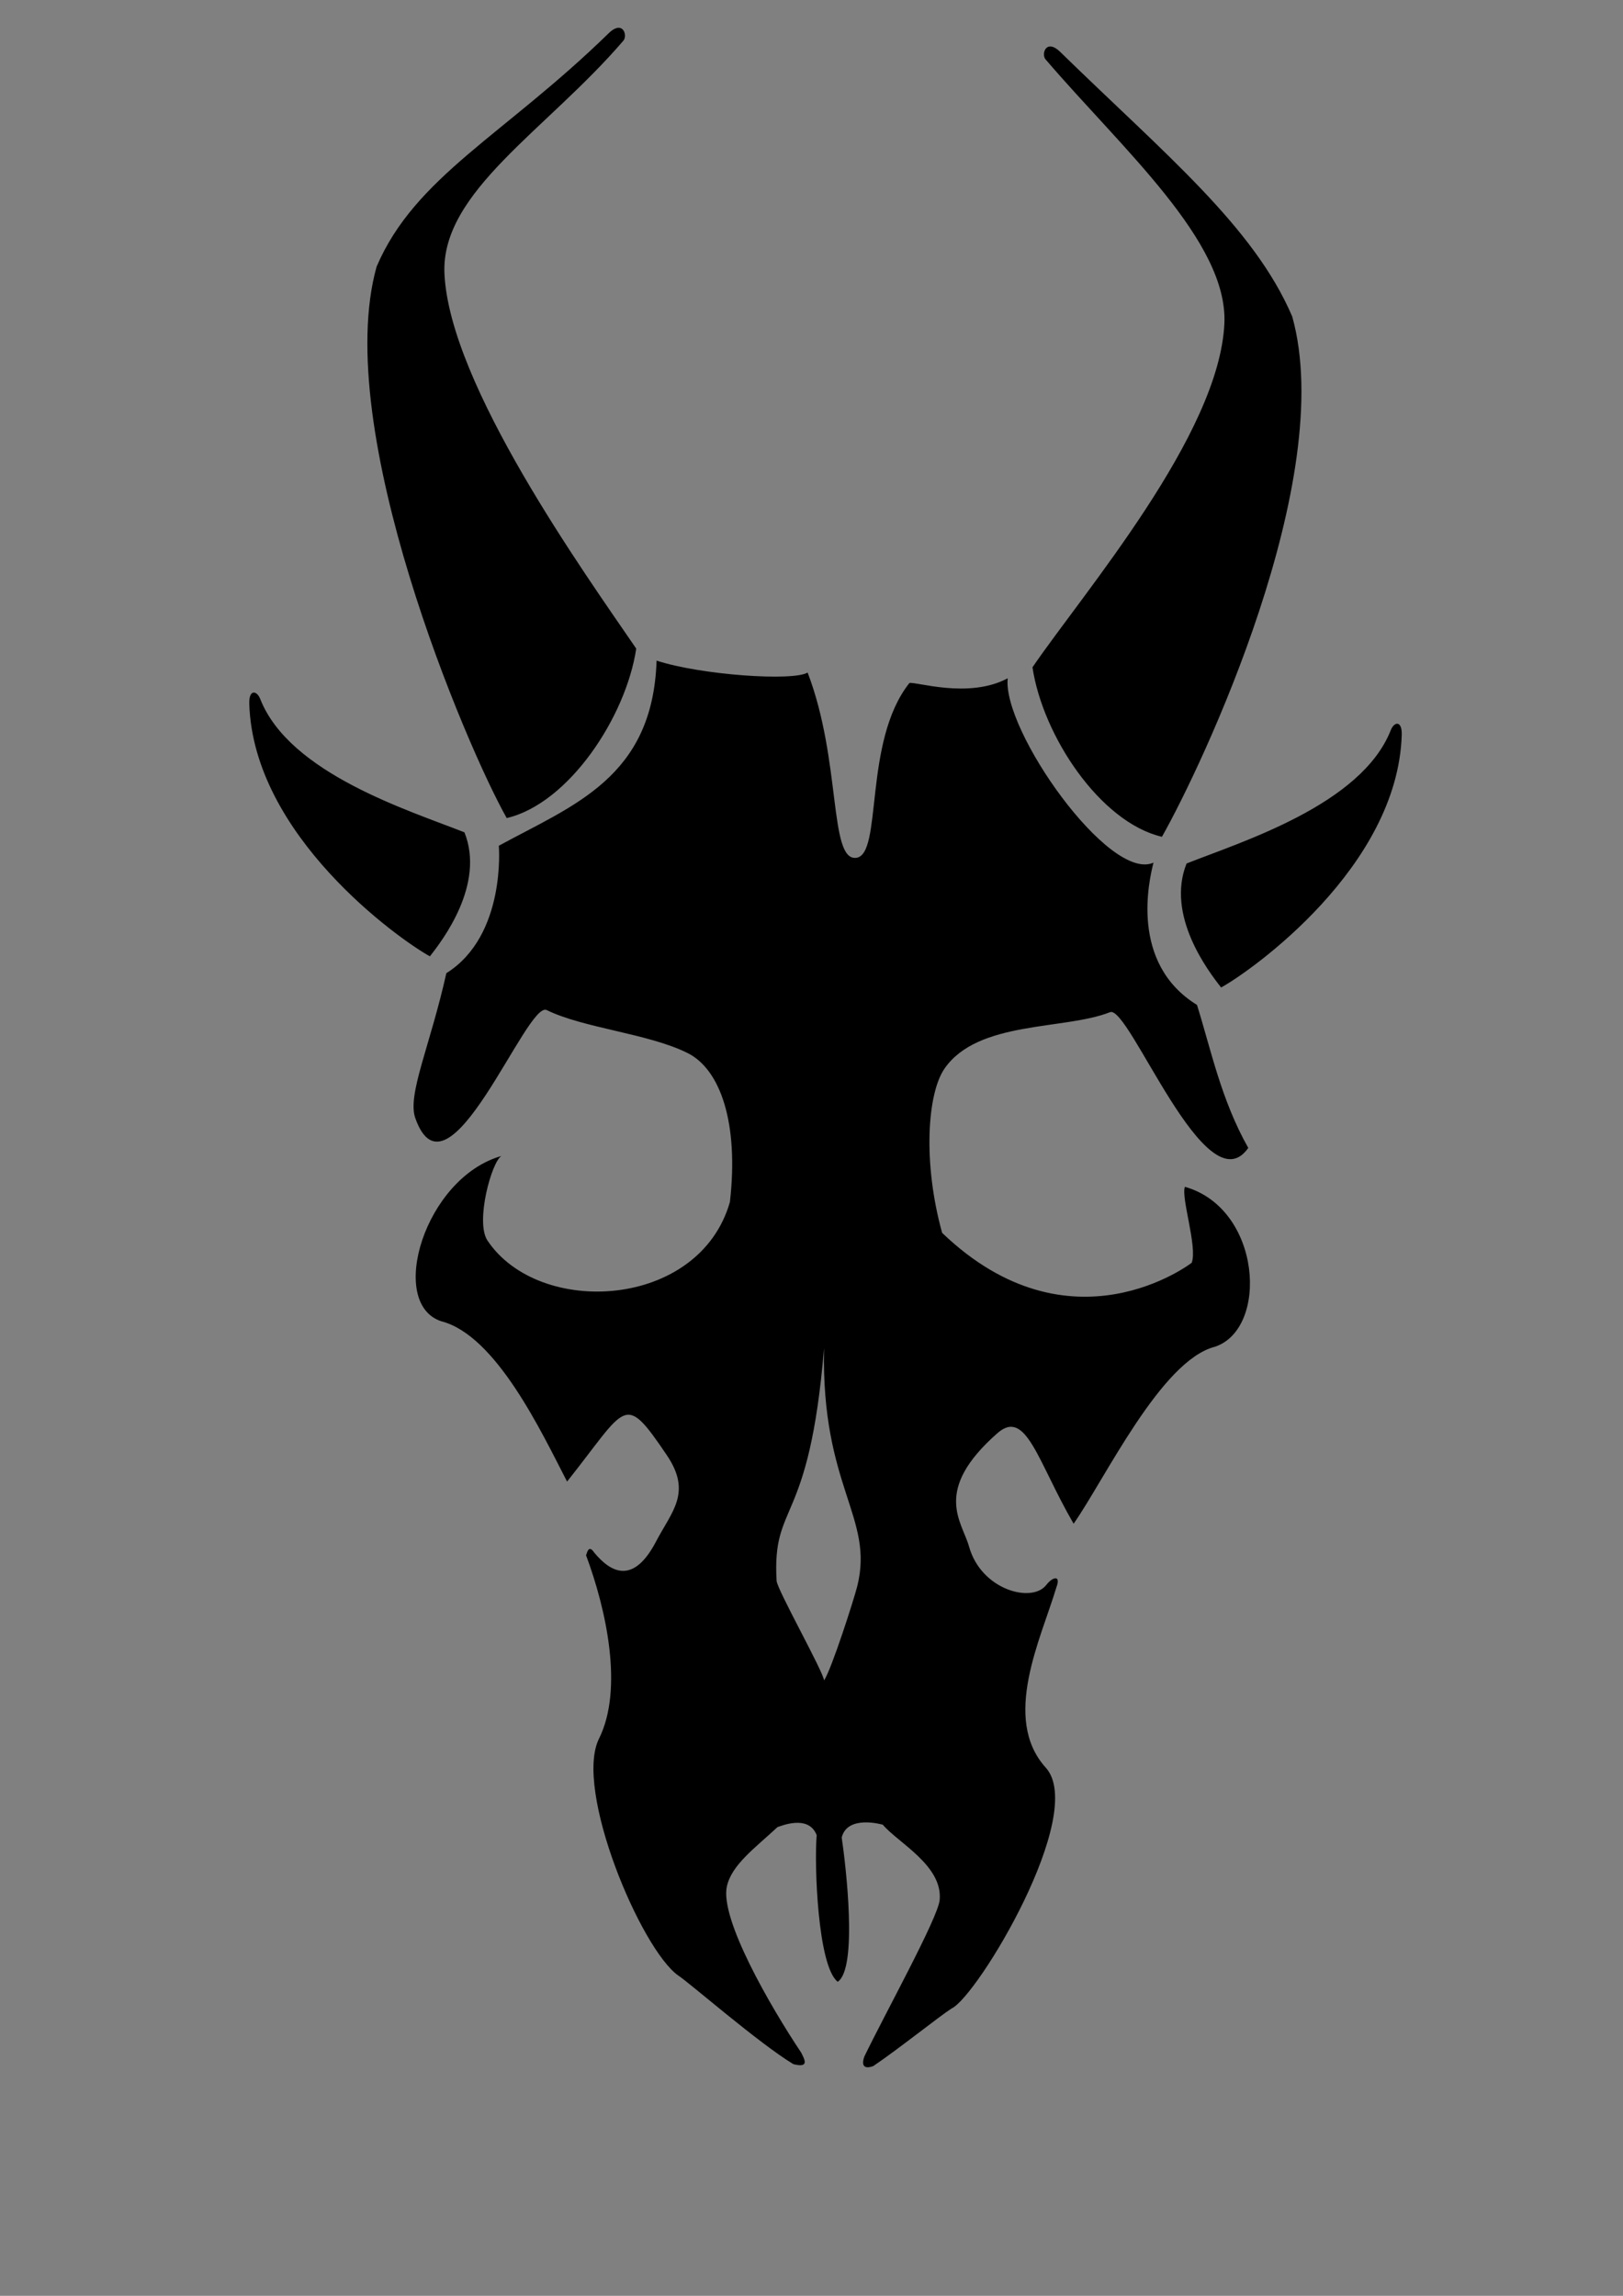 <?xml version="1.0" encoding="UTF-8" standalone="no"?>
<!-- Created with Inkscape (http://www.inkscape.org/) -->

<svg
   xmlns:dc="http://purl.org/dc/elements/1.1/"
   xmlns:cc="http://creativecommons.org/ns#"
   xmlns:rdf="http://www.w3.org/1999/02/22-rdf-syntax-ns#"
   xmlns:svg="http://www.w3.org/2000/svg"
   xmlns="http://www.w3.org/2000/svg"
   xmlns:sodipodi="http://sodipodi.sourceforge.net/DTD/sodipodi-0.dtd"
   xmlns:inkscape="http://www.inkscape.org/namespaces/inkscape"
   width="210mm"
   height="297mm"
   viewBox="0 0 744.094 1052.362"
   id="svg2"
   version="1.1"
   inkscape:version="0.91 r13725"
   sodipodi:docname="skull2.svg">
  <rect x="0" y="0" width="744.094" height="1052.362" fill="#808080" stroke="none"/>
  <defs
     id="defs4" />
  <sodipodi:namedview
     id="base"
     pagecolor="#ffffff"
     bordercolor="#666666"
     borderopacity="1.0"
     inkscape:pageopacity="0.0"
     inkscape:pageshadow="2"
     inkscape:zoom="0.35000001"
     inkscape:cx="259.15255"
     inkscape:cy="236.89442"
     inkscape:document-units="px"
     inkscape:current-layer="layer1"
     showgrid="false"
     inkscape:window-width="1920"
     inkscape:window-height="1053"
     inkscape:window-x="-9"
     inkscape:window-y="-9"
     inkscape:window-maximized="1" />
  <g
     inkscape:label="Layer 1"
     inkscape:groupmode="layer"
     id="layer1">
    <path
       style="fill:#000000;fill-rule:evenodd;stroke:none;stroke-width:1px;stroke-linecap:butt;stroke-linejoin:miter;stroke-opacity:1"
       d="m 283.428,12.742 c -1.15,0.072 -2.618,0.789 -4.404,2.531 -47.881,46.72 -88.679,65.621 -106.359,106.941 -20.884,74.449 41.283,220.312 59.648,252.781 28.392,-6.661 54.682,-46.34 59.377,-77.686 -23.681,-34.623 -85.567,-120.851 -87.922,-171.842 -1.738,-37.631 46.99,-65.915 82.02,-106.812 1.417,-1.654 0.775,-5.645 -1.887,-5.906 -0.151,-0.015 -0.308,-0.018 -0.473,-0.008 z m 198.287,8.561 c -0.164,-0.01 -0.321,-0.007 -0.473,0.008 -2.662,0.261 -3.303,4.252 -1.887,5.906 35.016,40.909 83.735,83.485 81.984,121.115 -2.372,50.99 -64.288,122.922 -87.98,157.537 4.685,31.347 30.962,71.035 59.352,77.705 18.376,-32.463 80.592,-164.03 59.732,-238.486 -17.667,-41.327 -58.458,-74.514 -106.324,-121.25 -1.785,-1.743 -3.255,-2.462 -4.404,-2.535 z M 301.025,302.828 c -1.781,53.681 -38.18,66.199 -72.334,84.85 0,0 3.496,41.136 -24.057,58.412 -7.461,33.458 -18.005,55.726 -14.244,66.398 14.963,42.455 51.045,-53.999 60.242,-49.494 17.074,8.363 46.494,10.698 64.572,19.684 15.11,7.51 23.571,32.209 19.432,68.303 -14.018,49.08 -87.453,53.11 -111.148,17.662 -5.685,-8.505 1.941,-36.244 6.416,-38.762 -35.192,9.946 -52.415,67.493 -27.662,75.744 25.156,6.385 45.921,50.63 57.738,73.51 27.669,-34.773 25.834,-41.53 45.738,-12.098 11.619,17.181 2.299,25.708 -4.926,39.531 -10.464,20.019 -20.788,14.253 -28.35,5.127 -2.935,-4.427 -3.448,1.315 -3.791,1.127 9.373,25.072 17.257,61.483 5.977,84.137 -11.616,23.329 19.159,96.434 36.299,108.568 4.948,3.163 36.86,31.016 52.801,40.646 7.83,1.969 4.862,-2.563 3.637,-5.213 -14.228,-21.288 -37.461,-61.472 -34.105,-76.322 2.241,-9.916 12.878,-17.516 23.201,-27.131 1.188,-0.302 14.257,-6.07 17.965,3.732 -1.157,12.964 0.412,60.056 9.646,67.18 9.266,-6.211 3.73,-53.282 1.824,-66.139 2.636,-10.623 18.854,-5.855 18.854,-5.855 6.823,8.168 27.519,18.691 26.059,34.486 -0.761,8.225 -25.004,52.018 -34.574,71.846 -2.441,7.16 4.168,4.27 4.168,4.27 11.539,-7.779 30.172,-22.728 35.879,-26.377 11.804,-5.514 62.295,-89.218 43.174,-110.377 -20.391,-22.564 -2.187,-59.085 4.826,-82.557 2.287,-5.958 -1.687,-4.956 -4.539,-1.266 -6.522,8.62 -29.901,2.426 -35.465,-17.516 -3.218,-11.535 -16.964,-25.609 12.98,-51.967 13.214,-11.632 18.432,13.028 34.961,41.488 14.375,-20.534 40.123,-74.865 64.799,-81.129 24.752,-8.251 21.411,-63.359 -13.781,-73.305 -1.879,4.947 5.852,27.581 3.117,34.824 0,0 -55.428,42.868 -114.418,-13.725 -8.934,-32.207 -6.796,-63.884 1.105,-75.303 15.328,-22.149 55.08,-17.583 75.883,-25.852 8.747,-3.477 44.014,89.994 63.365,62.225 -12.453,-22.072 -17.096,-45.066 -23.508,-65.549 -31.1,-19.17 -21.892,-57.51 -19.943,-65.217 -20.257,9.16 -69.446,-60.804 -66.826,-84.518 -17.979,9.662 -42.526,1.321 -45.086,2.193 -21.389,26.911 -12.095,78.919 -24.482,80.128 -12.457,1.216 -6.682,-44.528 -22.178,-84.935 -6.644,4.047 -48.803,1.173 -69.24,-5.469 z m -184.477,14.641 c -1.274,-0.142 -2.381,1.342 -2.266,5.098 1.862,60.519 68.605,107.979 82.805,115.797 5.77,-7.287 25.417,-32.982 15.846,-56.834 -25.186,-9.971 -80.146,-26.893 -93.602,-61.078 -0.699,-1.776 -1.792,-2.872 -2.783,-2.982 z m 523.842,14.287 c -0.991,0.111 -2.084,1.204 -2.783,2.98 -13.456,34.185 -68.416,51.109 -93.602,61.08 -9.572,23.852 10.073,49.545 15.844,56.832 14.2,-7.818 80.943,-55.276 82.805,-115.795 0.116,-3.755 -0.99,-5.24 -2.264,-5.098 z M 377.797,617.996 c -1.337,63.761 23.138,77.445 15.225,109.098 -1.506,6.023 -11.771,38.027 -15.215,43.193 -0.226,-3.842 -21.53,-41.68 -21.758,-45.637 -2.127,-36.939 14.862,-23.853 21.748,-106.654 z"
       id="path3373"
       inkscape:connector-curvature="0"
       sodipodi:nodetypes="sscccsssssssscccsscccssscscccssccscccscccccscccsccsscccccsscccccsccssccssssccsscscsc" />
    <rect
       ry="0"
       rx="0"
       y="-1563.933"
       x="2145.564"
       height="1060.66"
       width="749.533"
       id="rect3360"
       style="opacity:1;fill:#ffffff;fill-opacity:1;stroke:none;stroke-width:40;stroke-linecap:round;stroke-linejoin:round;stroke-miterlimit:4;stroke-dasharray:none;stroke-dashoffset:0;stroke-opacity:1" />
    <path
       sodipodi:nodetypes="sscscsccccsscsccccsccssscsssccsccccscsscccs"
       inkscape:connector-curvature="0"
       id="path3362"
       d="m 2598.607,-1261.032 c -6.821,-0.25 -11.611,6.436 -20.023,7.646 -14.431,2.077 -27.713,12.442 -40.842,16.916 -0.126,5.904 0.712,12.057 -0.648,17.5 -6.565,26.261 -8.87,96.965 -11.427,128.572 0.101,-38.84 -2.746,-158.942 -32.077,-154.119 -9.359,1.539 -17.635,-6.985 -28.807,-6.988 -4.254,-10e-4 -14.407,-10.037 -18.193,-9.383 2.005,18.769 -12.73,59.62 -34.688,77.824 11.198,61.144 -32.173,59.952 -40.994,95.236 -1.298,27.053 10.304,38.549 26.35,45.42 17.477,7.484 51.494,-2.16 69.572,6.826 15.11,7.511 16.5,30.189 12.361,66.283 -14.013,49.079 -23.605,32.218 -92.967,7.561 -9.639,-3.427 -9.171,-24.123 -4.695,-26.641 -35.192,9.946 -25.272,57.493 -0.519,65.744 25.156,6.385 42.156,24.019 53.972,46.898 17.649,1.193 33.416,41.443 18.356,54.336 5.611,25.66 -4.356,45.059 -1.717,67.5 1.498,12.743 22.139,26.308 33.355,48.596 7.416,4.741 15.075,3.68 22.223,6.062 -1.845,-8.031 -11.742,-21.727 -12.66,-31.264 -1.56,-16.208 4.582,-21.164 9.629,-30.861 4.523,-8.691 9.399,-24.755 10.713,-21.871 3,6.585 -9.645,44.464 6.898,57.227 18.133,-12.155 -1.271,-54.953 4.981,-58.262 2.085,-1.104 6.133,16.235 12.127,23.41 6.823,8.168 13.232,12.264 11.771,28.059 -0.923,9.977 -9.339,25.17 -11.268,33.562 7.147,-2.382 14.809,-1.321 22.225,-6.062 6.574,-13.359 32.57,-36.925 34.068,-49.668 2.696,-22.923 -9.014,-44.426 -1.829,-66.976 -20.425,-25.884 10.196,-58.467 23.409,-48.26 14.375,-20.534 33.744,-37.07 58.42,-43.334 24.753,-8.251 44.269,-54.789 9.076,-64.734 -1.879,4.947 -7.345,23.306 -15.065,22.703 -43.737,-3.416 -87.242,66.893 -96.236,-1.604 -8.934,-32.207 -6.796,-63.884 1.105,-75.303 15.328,-22.149 52.346,-3.588 72.312,-13.709 17.19,-8.713 30.217,-12.241 28.807,-41.639 -8.821,-35.285 -48.341,-44.571 -37.143,-105.715 -6.358,3.815 -39.387,-44.315 -38.541,-67.346 -0.474,-0.082 -0.938,-0.128 -1.393,-0.144 z"
       style="fill:#000000;fill-rule:evenodd;stroke:none;stroke-width:1px;stroke-linecap:butt;stroke-linejoin:miter;stroke-opacity:1" />
    <path
       sodipodi:nodetypes="cccc"
       inkscape:connector-curvature="0"
       id="path3364"
       d="m 2457.626,-721.487 c 5.493,4.735 14.035,22.038 19.182,29.901 -13.04,27.689 -7.898,56.77 -7.898,85.189 -16.938,-38.701 -16.747,-98.255 -11.283,-115.089 z"
       style="fill:#000000;fill-rule:evenodd;stroke:none;stroke-width:1px;stroke-linecap:butt;stroke-linejoin:miter;stroke-opacity:1" />
    <path
       style="fill:#000000;fill-rule:evenodd;stroke:none;stroke-width:1px;stroke-linecap:butt;stroke-linejoin:miter;stroke-opacity:1"
       d="m 2588.602,-731.018 c -5.322,4.927 -13.244,22.522 -18.107,30.563 14.015,27.209 9.91,56.453 10.919,84.854 15.553,-39.278 13.246,-98.788 7.188,-115.417 z"
       id="path3366"
       inkscape:connector-curvature="0"
       sodipodi:nodetypes="cccc" />
    <path
       sodipodi:nodetypes="cccsssc"
       inkscape:connector-curvature="0"
       id="path3368"
       d="m 2614.275,-1273.055 c 1.817,31.643 10.093,63.555 37.759,72.777 60.655,-48.97 96.097,-148.078 65.701,-241.999 -13.839,-42.761 -31.705,-70.663 -39.054,-119.769 -1.351,-9.025 -7.051,-0.417 -7.044,2.751 0.082,38.921 11.099,79.935 14.829,117.421 5.844,58.734 -20.468,121.359 -72.191,168.819 z"
       style="fill:#000000;fill-rule:evenodd;stroke:none;stroke-width:1px;stroke-linecap:butt;stroke-linejoin:miter;stroke-opacity:1" />
    <path
       sodipodi:nodetypes="ccscc"
       inkscape:connector-curvature="0"
       id="path3370"
       d="m 2444.266,-827.274 c -21.246,19.532 -57.266,0.481 -70.231,-8.219 17.783,6.355 38.289,9.135 50.806,-8.293 6.522,-9.082 -6.729,-11.988 6.89,-24.111 9.992,2.303 25.852,30.098 12.536,40.623 z"
       style="fill:#000000;fill-rule:evenodd;stroke:none;stroke-width:1px;stroke-linecap:butt;stroke-linejoin:miter;stroke-opacity:1" />
    <path
       style="fill:#000000;fill-rule:evenodd;stroke:none;stroke-width:1px;stroke-linecap:butt;stroke-linejoin:miter;stroke-opacity:1"
       d="m 2599.343,-826.264 c 21.246,19.532 57.266,0.481 70.231,-8.219 -17.783,6.355 -38.289,9.135 -50.806,-8.293 -6.522,-9.082 6.729,-11.988 -6.89,-24.111 -9.992,2.303 -25.851,30.098 -12.536,40.623 z"
       id="path3372"
       inkscape:connector-curvature="0"
       sodipodi:nodetypes="ccscc" />
    <path
       sodipodi:nodetypes="cscsc"
       inkscape:connector-curvature="0"
       id="path3374"
       d="m 2520.514,-813.43 c -0.226,-3.842 -7.246,-17.393 -7.474,-21.35 -2.127,-36.939 3.434,-28.139 10.32,-110.94 -1.337,63.761 15.994,77.444 8.081,109.096 -1.506,6.023 -7.484,18.027 -10.928,23.193 z"
       style="fill:#ffffff;fill-rule:evenodd;stroke:#000000;stroke-width:1px;stroke-linecap:butt;stroke-linejoin:miter;stroke-opacity:1" />
    <path
       style="fill:#000000;fill-rule:evenodd;stroke:none;stroke-width:1px;stroke-linecap:butt;stroke-linejoin:miter;stroke-opacity:1"
       d="m 2435.878,-1269.015 c -1.817,31.643 -10.094,63.555 -37.76,72.777 -60.655,-48.971 -96.097,-148.078 -65.701,-241.999 13.839,-42.761 31.705,-70.663 39.054,-119.769 1.351,-9.025 7.051,-0.417 7.044,2.751 -0.082,38.921 -11.099,79.935 -14.829,117.421 -5.844,58.734 20.468,121.359 72.191,168.819 z"
       id="path3376"
       inkscape:connector-curvature="0"
       sodipodi:nodetypes="cccsssc" />
  </g>
</svg>
